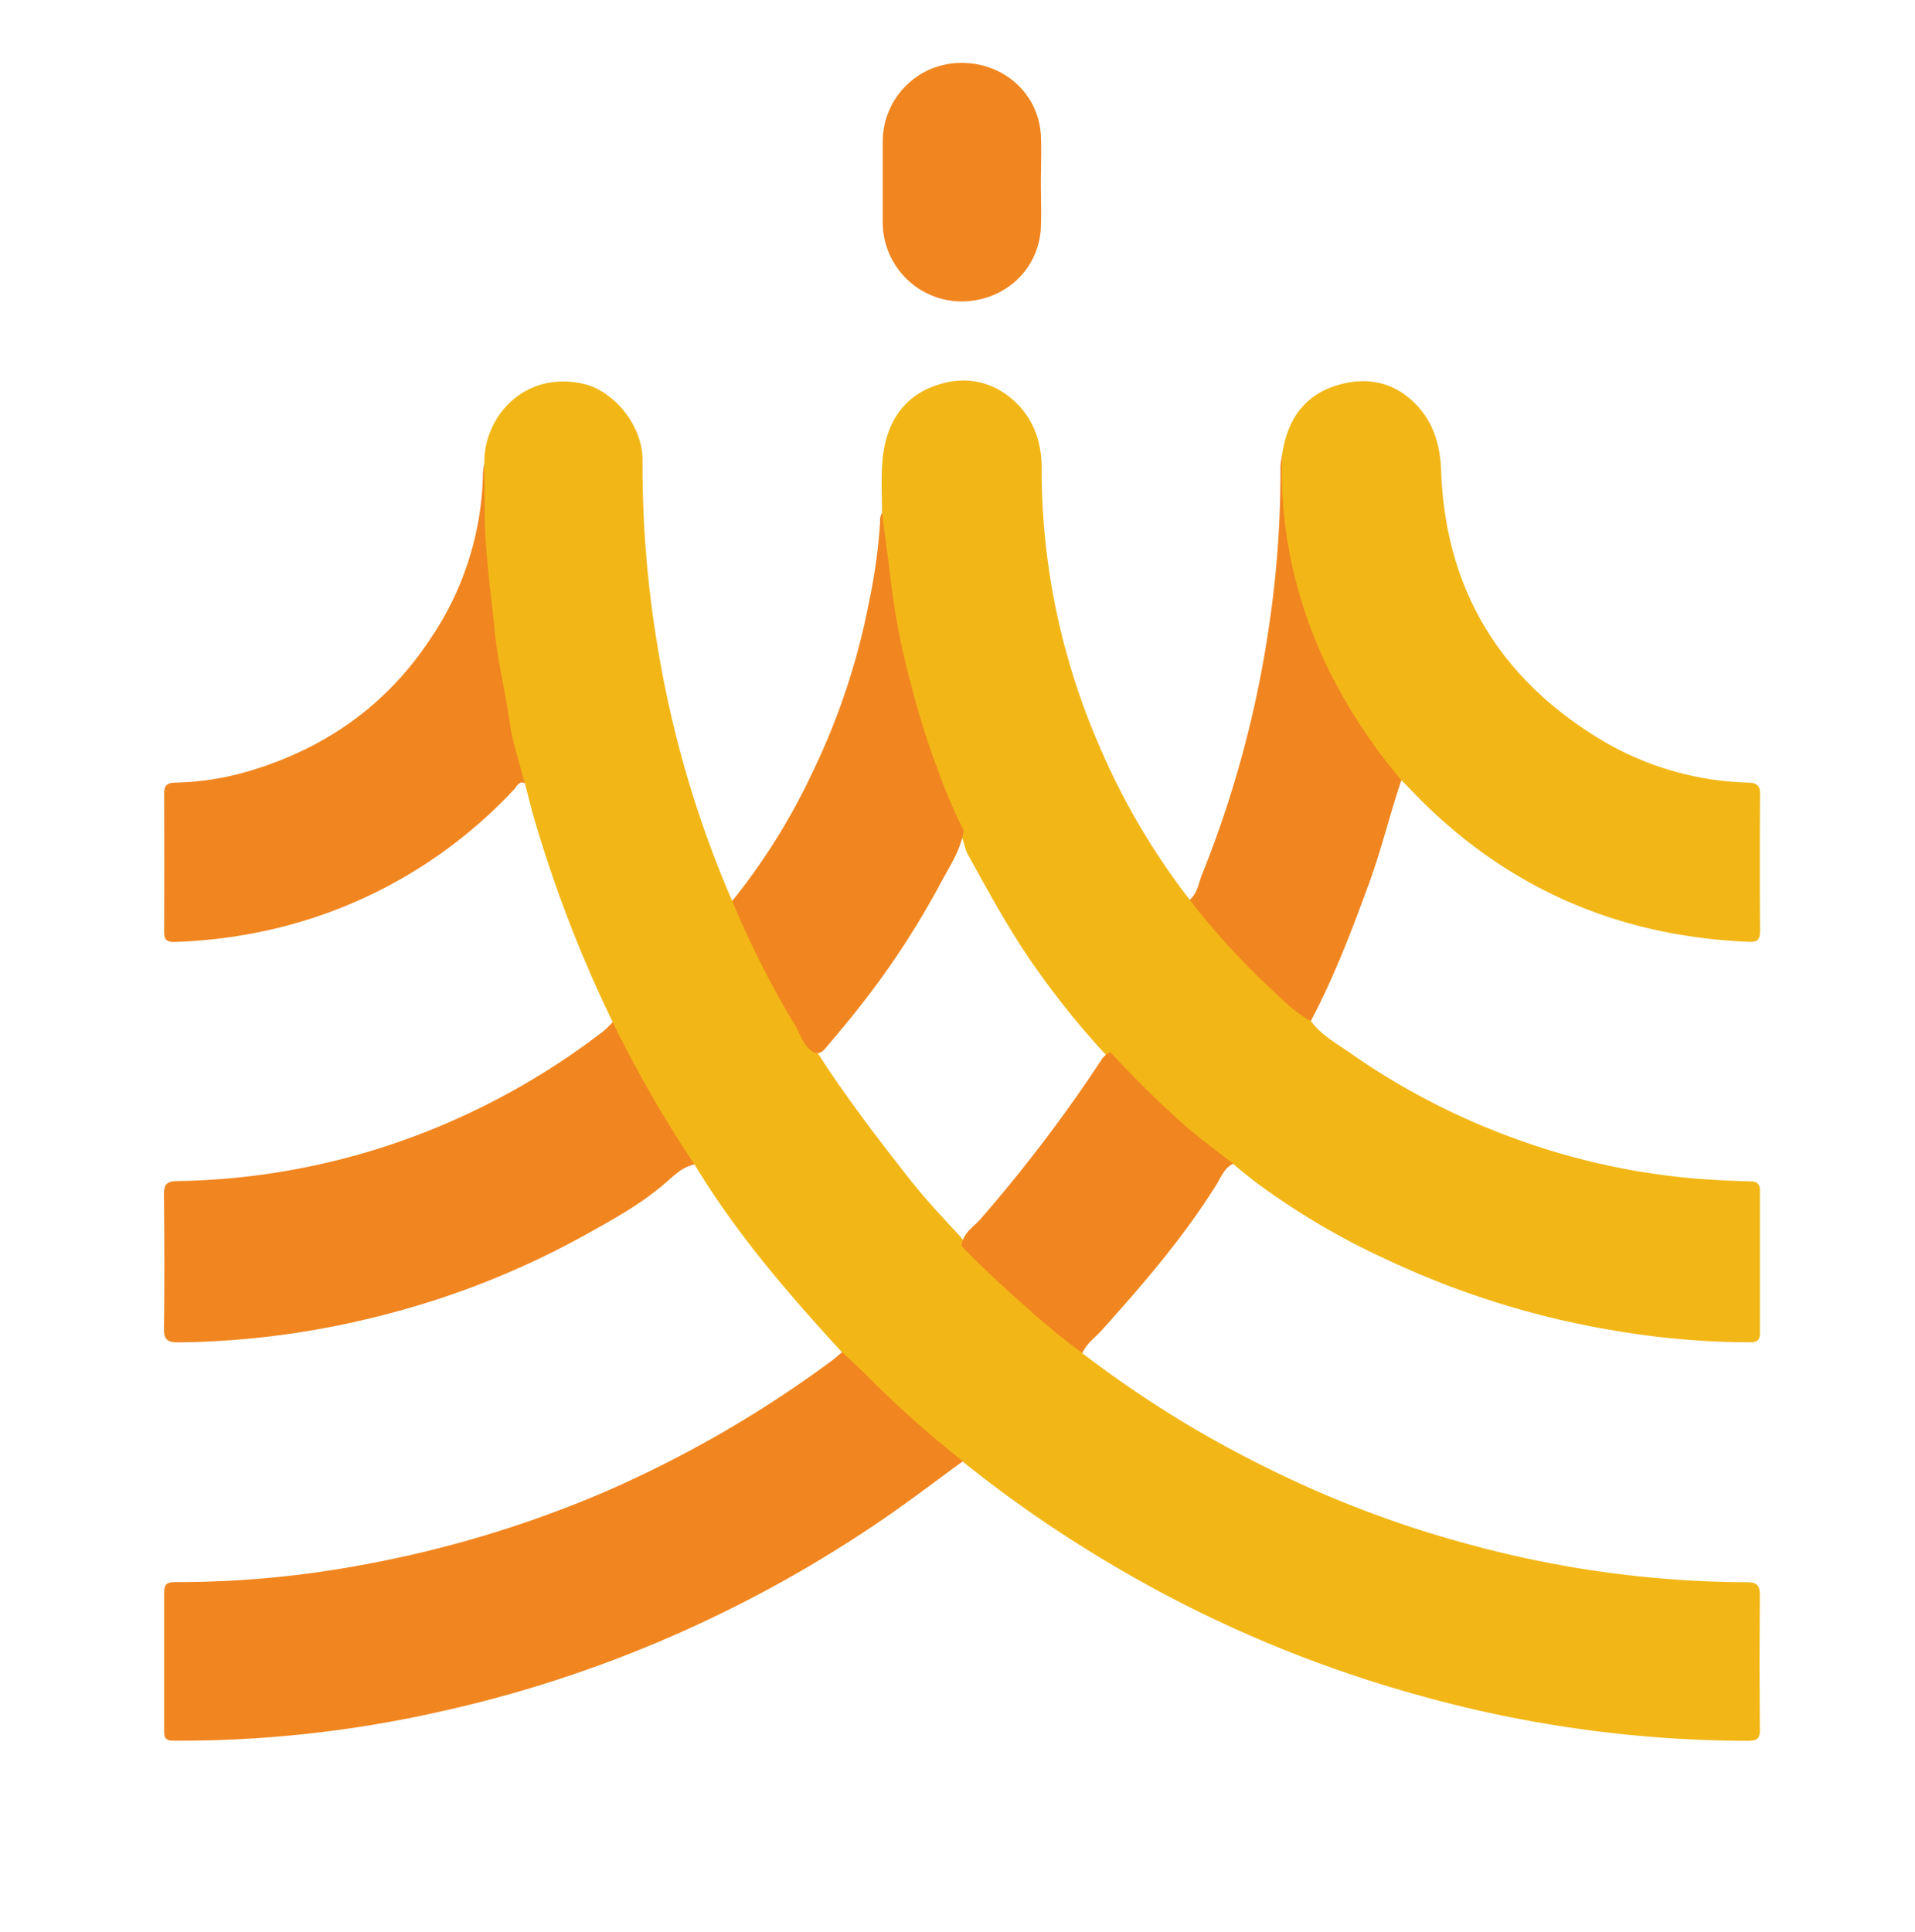 <svg xmlns="http://www.w3.org/2000/svg" viewBox="0 0 451.99 456"><title>Logo</title><path d="M114.3,109.35c-.11-11,9.35-21.72,23.08-18.84,7.47,1.56,14.32,9.91,14.28,18.15a257.29,257.29,0,0,0,3.53,43.83,254.47,254.47,0,0,0,17.63,60.16c2.68.85,3,3.52,3.85,5.52,4.6,10.25,10.3,19.89,15.86,29.62,6.69,10.52,14.24,20.41,21.94,30.21,3.72,4.73,7.77,9.1,11.86,13.47.52.56.94,1.16,1.4,1.75,2.71,2,4.87,4.67,7.34,7,5.63,5.24,11.39,10.34,17.37,15.19,1.3,1.05,2.69,2.11,3,3.94a260.3,260.3,0,0,0,43.28,26.92,256.25,256.25,0,0,0,48.45,18.33,252,252,0,0,0,65.21,8.82c2.39,0,3,.85,3,3.13q-.14,15.83,0,31.66c0,2.17-.7,2.63-2.77,2.64a289.85,289.85,0,0,1-78.88-11.07,296.44,296.44,0,0,1-74.26-32.28,294.43,294.43,0,0,1-32.28-22.58c-2.12,0-3.56-1.24-5.14-2.51a251.68,251.68,0,0,1-21.33-19.71c-1-1-2-2-2-3.57C186,305.28,173.68,291,163.92,274.81c-1-.47-2-.69-2.77-1.76a237.53,237.53,0,0,1-16-28,6.27,6.27,0,0,1-.52-3.8,308.72,308.72,0,0,1-18.44-47.68c-.85-2.88-1.54-5.8-2.3-8.7a6.64,6.64,0,0,1-2.57-3.81,240.55,240.55,0,0,1-4.88-24.58c-1.29-9.48-3.15-19-3-28.57C113.46,121.71,114.2,115.54,114.3,109.35Z" style="fill:#f2b717"/><path d="M309.42,241c2.45,3.33,6.07,5.29,9.34,7.57a166.1,166.1,0,0,0,39.46,20.38,163.91,163.91,0,0,0,43.44,9.32c3.84.27,7.7.45,11.55.55,1.58,0,2.18.66,2.18,2.2,0,11.2,0,22.41,0,33.62,0,2.11-1.19,2.15-2.74,2.15a190.45,190.45,0,0,1-30.07-2.51,204.36,204.36,0,0,1-55.34-17.05,170.38,170.38,0,0,1-27.35-15.7,96.51,96.51,0,0,1-8.84-6.87,6.24,6.24,0,0,1-4.13-1.42c-8.52-6.24-15.92-13.69-23.32-21.16-.92-.93-1.07-2.47-2.47-3A199.79,199.79,0,0,1,244.85,229c-6.18-8.65-11.23-17.95-16.35-27.23-1-1.73-.94-3.84-2.22-5.43-2.57-3.77-3.88-8.12-5.57-12.28a173.09,173.09,0,0,1-7.8-24.7c-2.23-9.3-4.14-18.73-4.67-28.35-.18-3.36.2-6.71-.06-10.07,0-4.52-.31-9.09.25-13.54.91-7.19,4.33-13.14,11.32-16,6.75-2.75,13.5-2,19.11,2.77,4.94,4.23,7.07,10,7,16.56a163.35,163.35,0,0,0,13.71,65.54,165.15,165.15,0,0,0,21.24,36.09,4.92,4.92,0,0,1,3.45,2.14,145,145,0,0,0,22.88,23.25A7.19,7.19,0,0,1,309.42,241Z" style="fill:#f2b717"/><path d="M198.78,319.1c2.1,2,4.25,3.95,6.28,6a250.72,250.72,0,0,0,22.2,19.77c-6,4.37-11.91,8.88-18,13.09a301.25,301.25,0,0,1-45,25.64A297,297,0,0,1,103.68,404a279.85,279.85,0,0,1-62.75,6.82c-1.59,0-2.19-.49-2.18-2.08q0-16.53,0-33.06c0-2,1-2.29,2.67-2.29a239.13,239.13,0,0,0,44.92-4.21,267.15,267.15,0,0,0,56.21-17,273.73,273.73,0,0,0,53.63-30.93C197.07,320.59,197.91,319.82,198.78,319.1Z" style="fill:#f18620"/><path d="M302.61,107.34c1.13-7.74,4.8-13.73,12.45-16.24,7.25-2.38,14.06-1.11,19.43,4.64,3.94,4.22,5.44,9.51,5.65,15.25,1,28.24,14,49.41,38.07,63.8a71.34,71.34,0,0,0,34.48,9.92c2.12.07,2.74.81,2.73,2.83q-.1,16.1,0,32.2c0,1.93-.57,2.62-2.6,2.54-31.56-1.3-58.33-13.18-80.09-36.15-.65-.69-1.31-1.35-2-2-1.92.22-2.83-1.17-3.83-2.42A124.28,124.28,0,0,1,312,158.17a87.43,87.43,0,0,1-6-15.5c-1.16-4.45-3-8.77-3.09-13.44C302.85,121.93,301.86,114.65,302.61,107.34Z" style="fill:#f2b717"/><path d="M144.6,241.22a289.1,289.1,0,0,0,19.32,33.6c-2.82.57-4.83,2.61-6.81,4.33-5.89,5.1-12.64,8.79-19.36,12.5a199.84,199.84,0,0,1-48.44,19,200.8,200.8,0,0,1-47.2,6.16c-2.5,0-3.45-.57-3.41-3.26.14-10.54.1-21.09,0-31.64,0-2.21.5-3.12,3-3.16a167.28,167.28,0,0,0,62.56-13.15,172.35,172.35,0,0,0,38.37-22.39A23.23,23.23,0,0,0,144.6,241.22Z" style="fill:#f18620"/><path d="M114.3,109.35c0,3.77.11,7.53.11,11.3,0,9.62,1.47,19.1,2.41,28.64.7,7,2.46,13.86,3.42,20.84.69,5,2.38,9.82,3.62,14.71-1.4-.6-1.8.69-2.44,1.37a112.67,112.67,0,0,1-55.36,32.67,117.58,117.58,0,0,1-24.85,3.42c-1.9.07-2.48-.61-2.47-2.4q.06-16.26,0-32.5c0-1.88.56-2.66,2.58-2.69a65.85,65.85,0,0,0,18.34-3c17.56-5.4,31.72-15.49,41.92-30.94A71.76,71.76,0,0,0,114,111.56,16.81,16.81,0,0,1,114.3,109.35Z" style="fill:#f18620"/><path d="M208.18,121c.78,6,1.62,12.08,2.33,18.13a167.57,167.57,0,0,0,4.5,22.31,188.38,188.38,0,0,0,6.4,20.4A125.23,125.23,0,0,0,227.46,196c-.72,4.75-3.44,8.63-5.61,12.73a197.34,197.34,0,0,1-18.27,28c-2.68,3.49-5.53,6.86-8.38,10.23-.82,1-1.73,2.12-3.32,1.33-2.35-1.54-3-4.26-4.32-6.47a219.26,219.26,0,0,1-14.74-29.19,148,148,0,0,0,18.66-29.76,162.51,162.51,0,0,0,13.57-40.49,134.63,134.63,0,0,0,2.67-19A4.11,4.11,0,0,1,208.18,121Z" style="fill:#f18620"/><path d="M302.61,107.34a103.82,103.82,0,0,0,2.11,24.89,109.16,109.16,0,0,0,9.56,27.19,127.72,127.72,0,0,0,16.48,24.69C328,192.3,326,200.72,323,208.84c-4,10.94-8.16,21.81-13.62,32.13-3.37-1.77-6.05-4.43-8.78-7a173,173,0,0,1-19.79-21.6c1.85-1.57,2.08-4,2.91-6a255.81,255.81,0,0,0,15.64-57.52,245.56,245.56,0,0,0,2.86-38.77A21.62,21.62,0,0,1,302.61,107.34Z" style="fill:#f18620"/><path d="M262.11,248.37c5.06,5.44,10.28,10.69,15.79,15.69,4.2,3.79,8.71,7.15,13.18,10.58-2.14,1-2.87,3.19-4,5C279.35,292,269.87,303,260.19,313.79c-1.61,1.81-3.7,3.22-4.72,5.53a147.39,147.39,0,0,1-13.23-10.81c-5.27-4.61-10.41-9.37-15.27-14.42.17-3,2.75-4.44,4.41-6.33a351.35,351.35,0,0,0,28.46-37.43A4.34,4.34,0,0,1,262.11,248.37Z" style="fill:#f18620"/><path d="M245.68,43.15c0,3.48.13,7,0,10.44-.42,10.18-8.87,17.8-19.33,17.55a18.71,18.71,0,0,1-18-18.46q0-9.74,0-19.48a18.55,18.55,0,0,1,18.07-18.35c10.4-.25,18.78,7.2,19.27,17.29C245.83,35.8,245.68,39.48,245.68,43.15Z" style="fill:#f18620"/></svg>